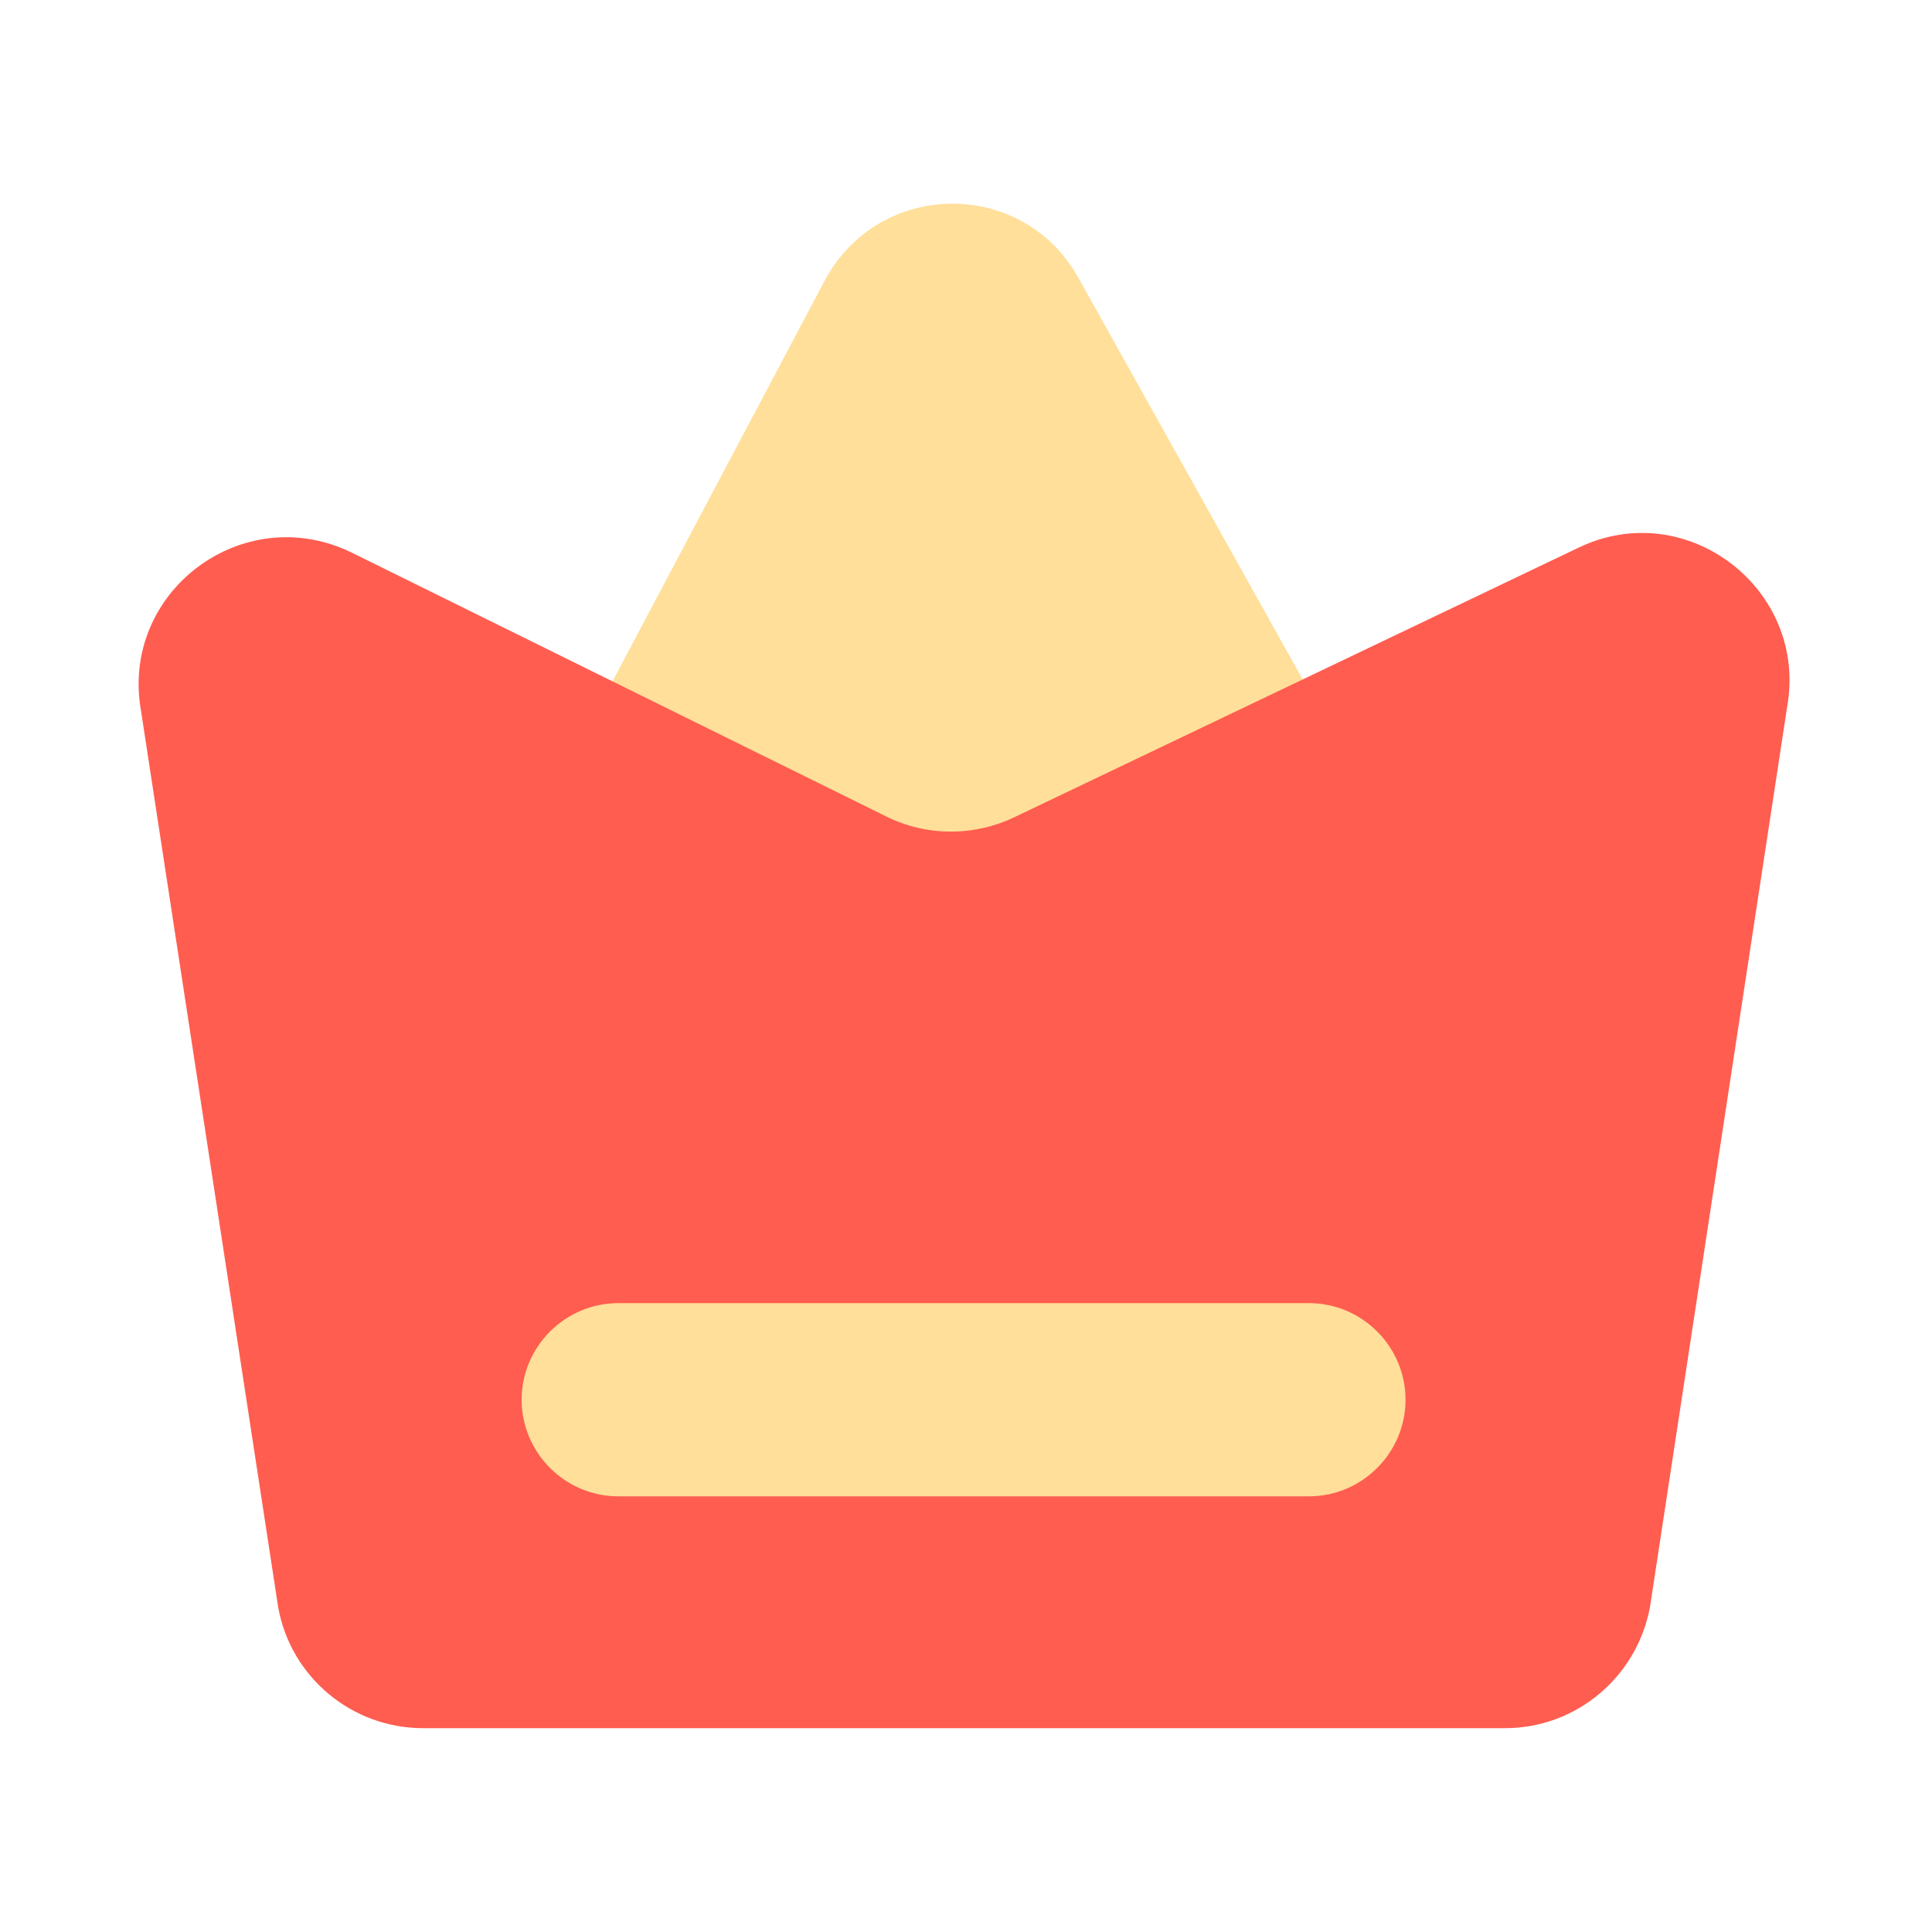 <?xml version="1.0" standalone="no"?><!DOCTYPE svg PUBLIC "-//W3C//DTD SVG 1.1//EN" "http://www.w3.org/Graphics/SVG/1.1/DTD/svg11.dtd"><svg t="1733816961624" class="icon" viewBox="0 0 1024 1024" version="1.1" xmlns="http://www.w3.org/2000/svg" p-id="9280" xmlns:xlink="http://www.w3.org/1999/xlink" width="128" height="128"><path d="M289.28 667.648H732.16c58.368 0 95.232-62.976 66.56-113.664l-227.328-407.04c-29.696-52.736-105.472-51.712-134.144 1.536l-215.552 407.04c-27.136 50.688 9.728 112.128 67.584 112.128z" fill="#FFDF99" p-id="9281"></path><path d="M797.696 915.968h-573.44c-37.888 0-70.144-27.136-76.8-64L74.752 376.832c-11.264-62.976 53.76-112.128 111.616-83.968l283.136 139.776c21.504 10.752 46.592 10.752 68.096 0.512l299.008-142.848c57.344-27.648 121.856 22.016 110.592 84.48l-72.704 477.184c-7.168 37.376-39.424 64-76.8 64z" fill="#FF5D50" p-id="9282"></path><path d="M693.76 793.088H327.68c-28.16 0-51.2-23.04-51.2-51.2s23.04-51.2 51.2-51.2h366.08c28.16 0 51.2 23.04 51.2 51.2s-23.04 51.2-51.2 51.2z" fill="#FFDF99" p-id="9283"></path></svg>